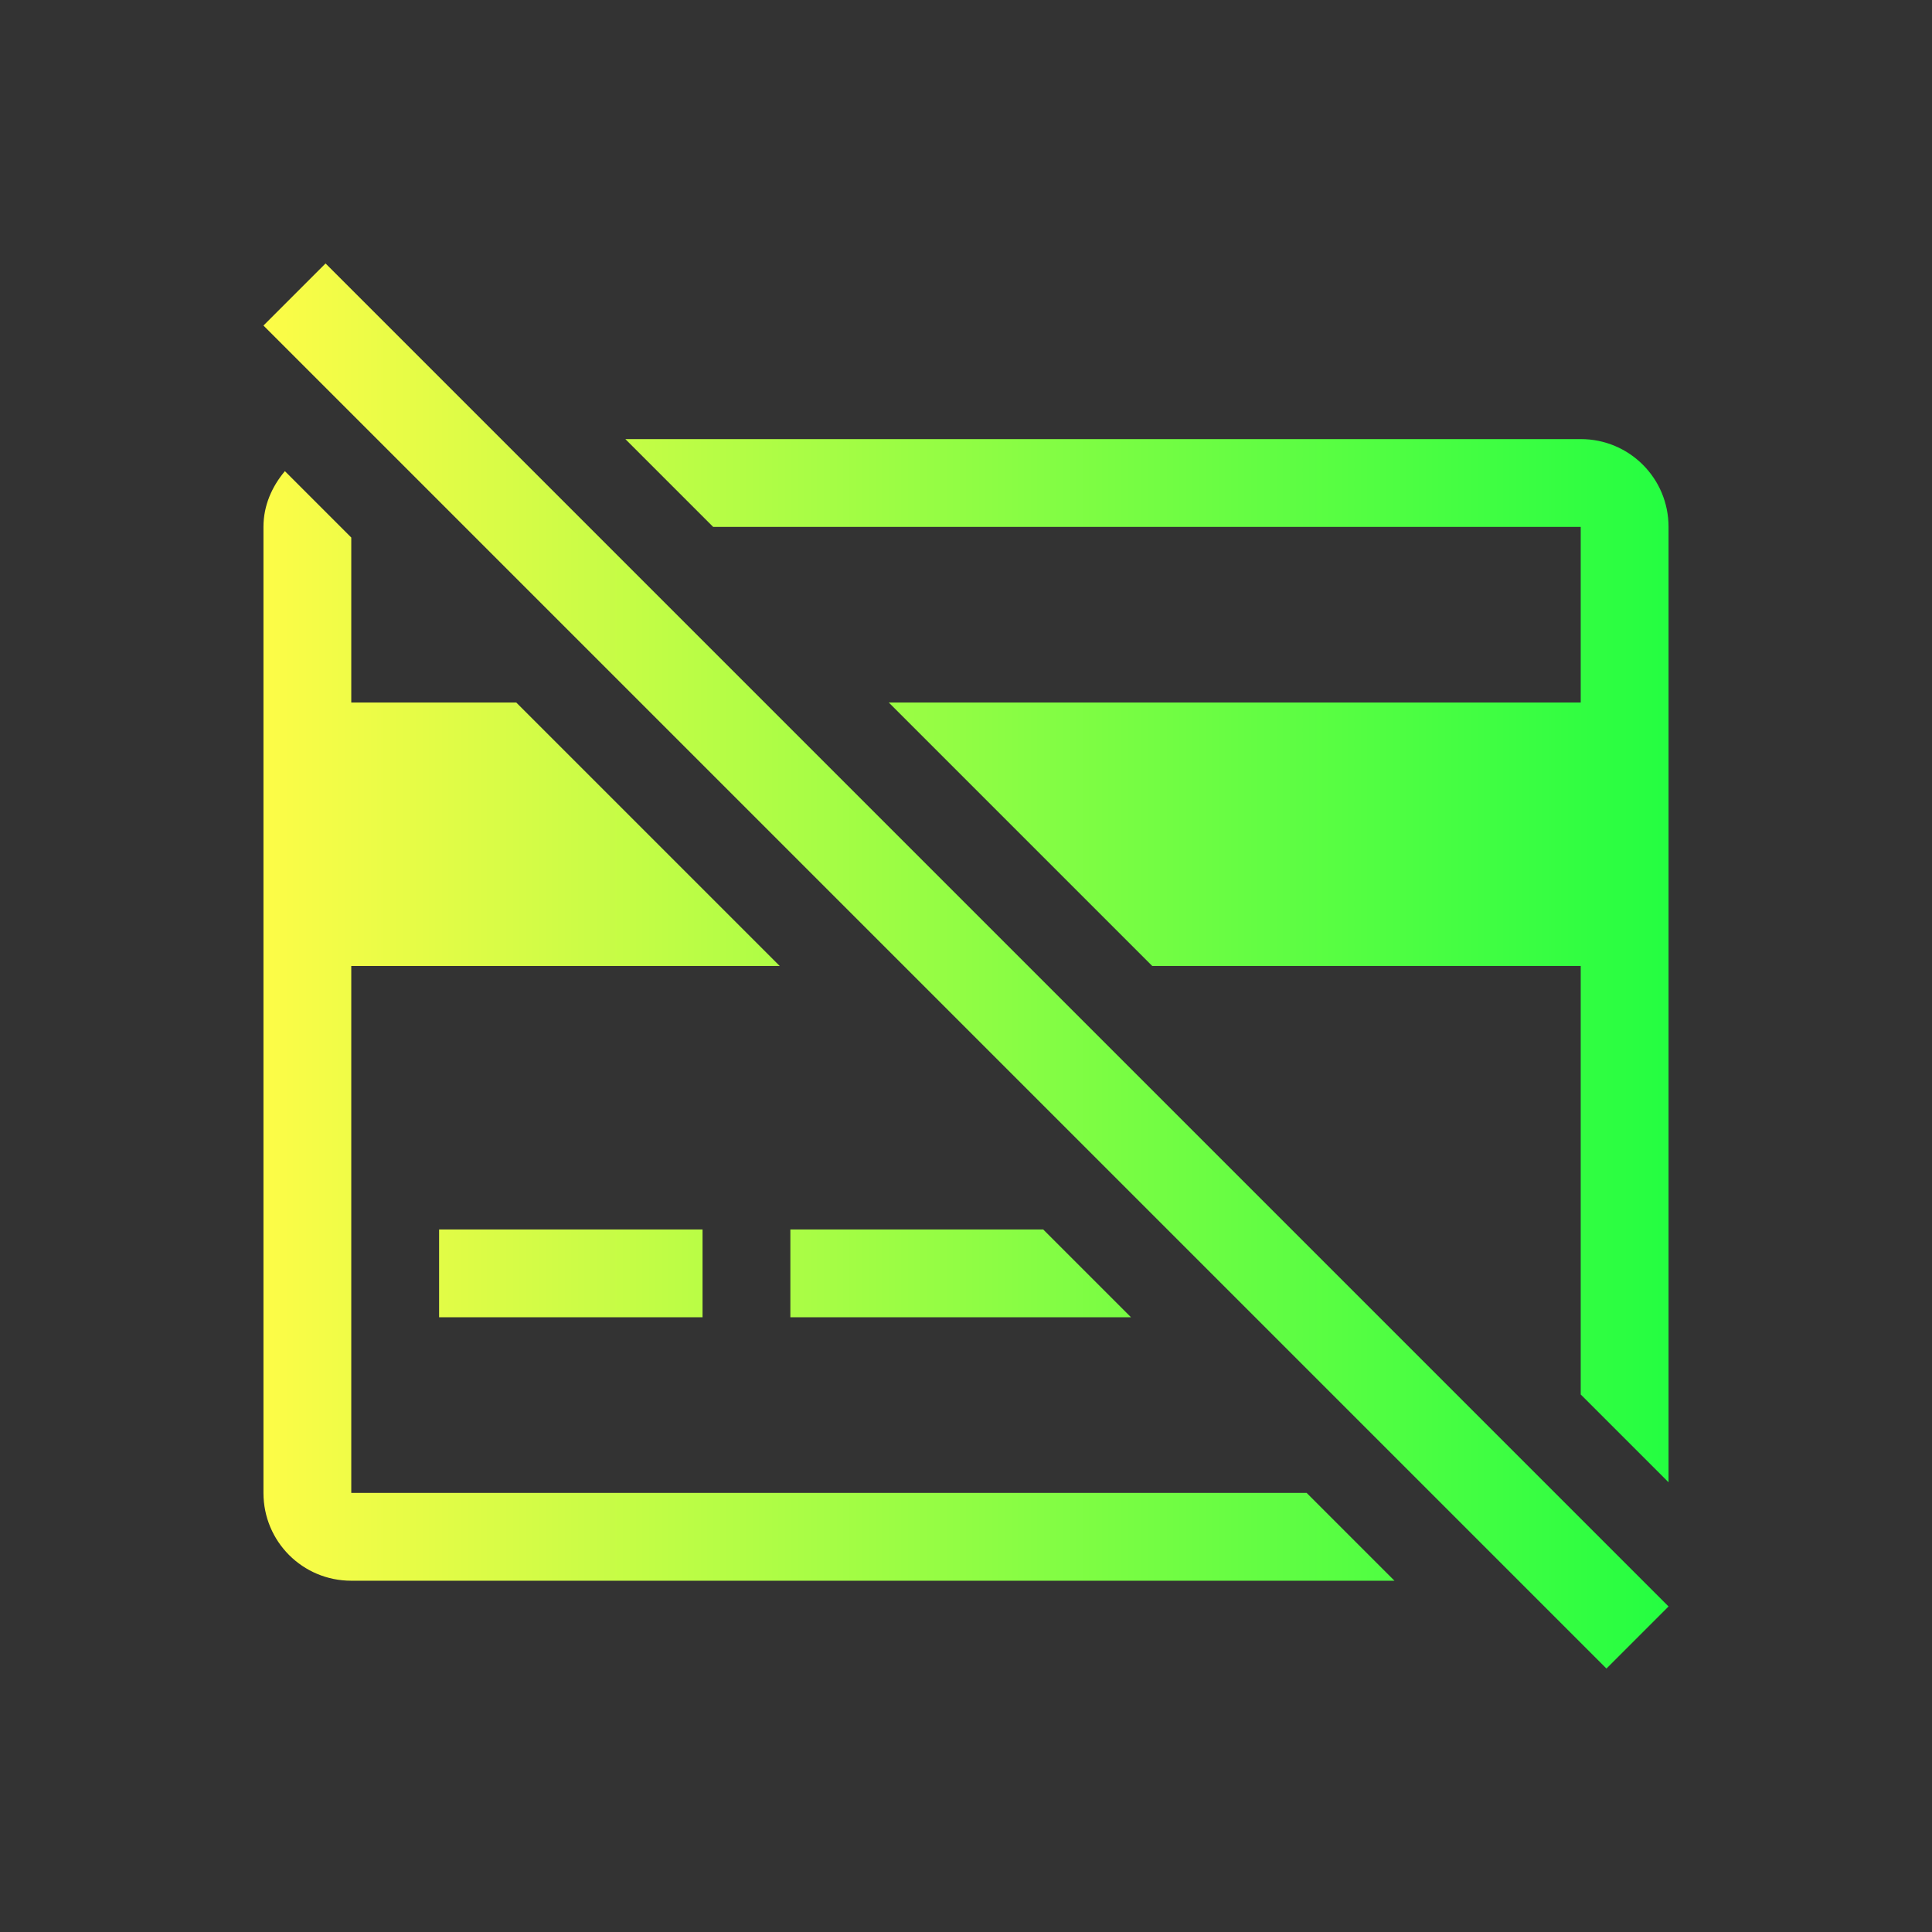 <svg width="22" height="22" viewBox="0 0 22 22" fill="none" xmlns="http://www.w3.org/2000/svg">
<rect x="0" y="0" width="22" height="22" fill="#333333" stroke="none"/>
<path d="M7.121 5L8.121 6H18V8H10.121L13.121 11H18V15.879L19 16.879V6C19 5.446 18.554 5 18 5H7.121ZM3.244 5.365C3.098 5.539 3 5.755 3 6V8V11V17C3 17.554 3.446 18 4 18H15.879L14.879 17H4V11H8.879L5.879 8H4V6.121L3.244 5.365ZM5 14V15H8V14H5ZM9 14V15H12.879L11.879 14H9Z" fill="url(#paint0_linear_10_14441)"/>
<path d="M3.707 3L3 3.707L18.293 19L19 18.293L3.707 3Z" fill="url(#paint1_linear_10_14441)"/>
<defs>
<linearGradient id="paint0_linear_10_14441" x1="3" y1="11.5" x2="19" y2="11.5" gradientUnits="userSpaceOnUse">
<stop stop-color="#FDFC47"/>
<stop offset="1" stop-color="#24FE41"/>
</linearGradient>
<linearGradient id="paint1_linear_10_14441" x1="3" y1="11" x2="19" y2="11" gradientUnits="userSpaceOnUse">
<stop stop-color="#FDFC47"/>
<stop offset="1" stop-color="#24FE41"/>
</linearGradient>
</defs>
</svg>

